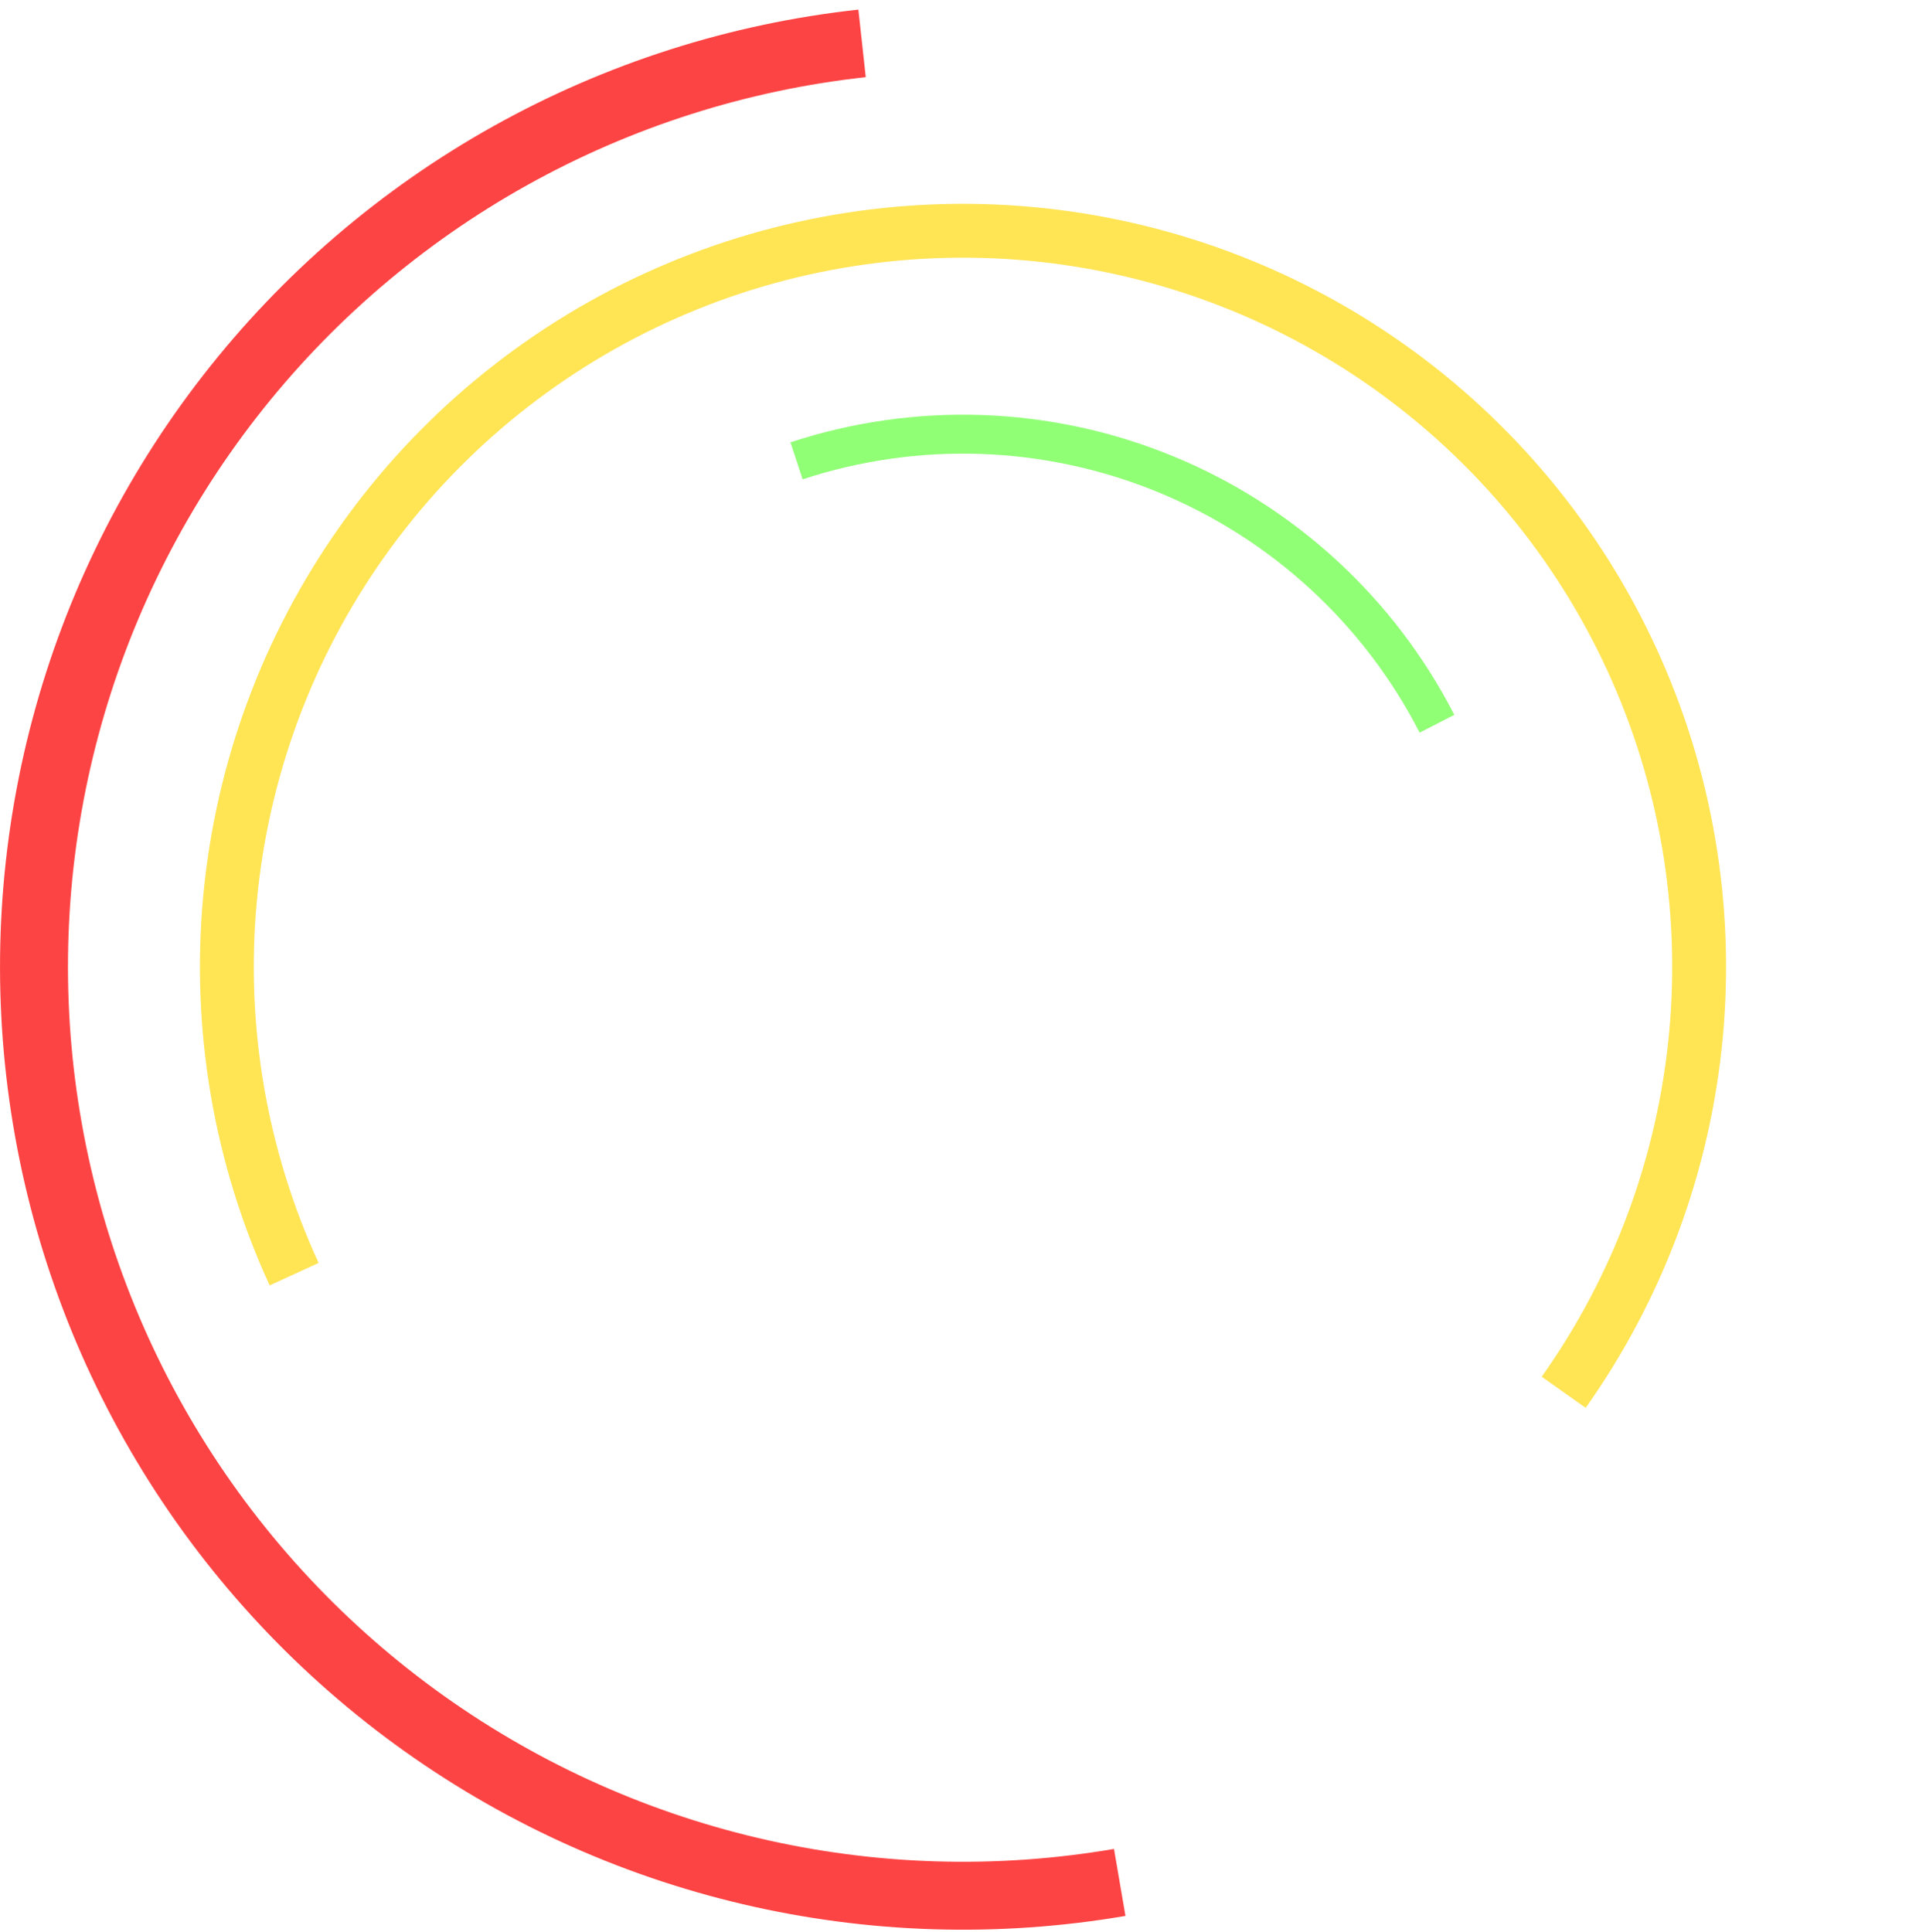 <svg width="310" height="311" viewBox="0 0 310 311" fill="none" xmlns="http://www.w3.org/2000/svg">
<g id="illus">
<path id="yellow" d="M255.221 226.62C267.682 209.029 275.294 188.466 277.29 167.001C279.286 145.535 275.597 123.922 266.593 104.334C257.59 84.745 243.588 67.872 225.997 55.41C208.406 42.948 187.844 35.336 166.378 33.338C144.912 31.341 123.299 35.029 103.711 44.032C84.122 53.035 67.248 67.035 54.785 84.626C42.322 102.217 34.709 122.779 32.711 144.244C30.713 165.71 34.4 187.323 43.402 206.912L51.278 203.293C42.911 185.086 39.484 164.998 41.341 145.048C43.198 125.097 50.274 105.986 61.858 89.637C73.441 73.288 89.124 60.275 107.33 51.908C125.536 43.54 145.624 40.112 165.575 41.968C185.526 43.825 204.637 50.9 220.987 62.483C237.337 74.065 250.35 89.748 258.718 107.954C267.086 126.159 270.515 146.247 268.66 166.198C266.804 186.149 259.73 205.26 248.148 221.61L255.221 226.62Z" fill="#FFE454"/>
<path id="green" d="M234.081 115.069C224.417 96.226 208.342 81.453 188.752 73.41C169.161 65.368 147.343 64.585 127.227 71.203L129.187 77.161C147.884 71.01 168.162 71.738 186.37 79.213C204.577 86.687 219.518 100.418 228.5 117.931L234.081 115.069Z" fill="#91FF76"/>
<path id="red" d="M138.161 1.548C117.534 3.803 97.569 10.176 79.451 20.29C61.332 30.404 45.429 44.053 32.684 60.428C19.94 76.803 10.613 95.57 5.256 115.617C-0.1 135.664 -1.377 156.583 1.502 177.132C4.381 197.682 11.357 217.444 22.016 235.247C32.675 253.05 46.8 268.532 63.554 280.774C80.308 293.016 99.349 301.77 119.55 306.516C139.75 311.262 160.697 311.904 181.15 308.403L179.304 297.621C160.295 300.875 140.826 300.279 122.051 295.868C103.277 291.457 85.579 283.321 70.007 271.942C54.436 260.564 41.307 246.175 31.401 229.628C21.494 213.081 15.011 194.714 12.335 175.614C9.659 156.515 10.845 137.073 15.824 118.441C20.802 99.809 29.471 82.366 41.316 67.147C53.162 51.927 67.942 39.241 84.782 29.841C101.622 20.441 120.178 14.517 139.349 12.422L138.161 1.548Z" fill="#FD4444"/>
</g>
</svg>

